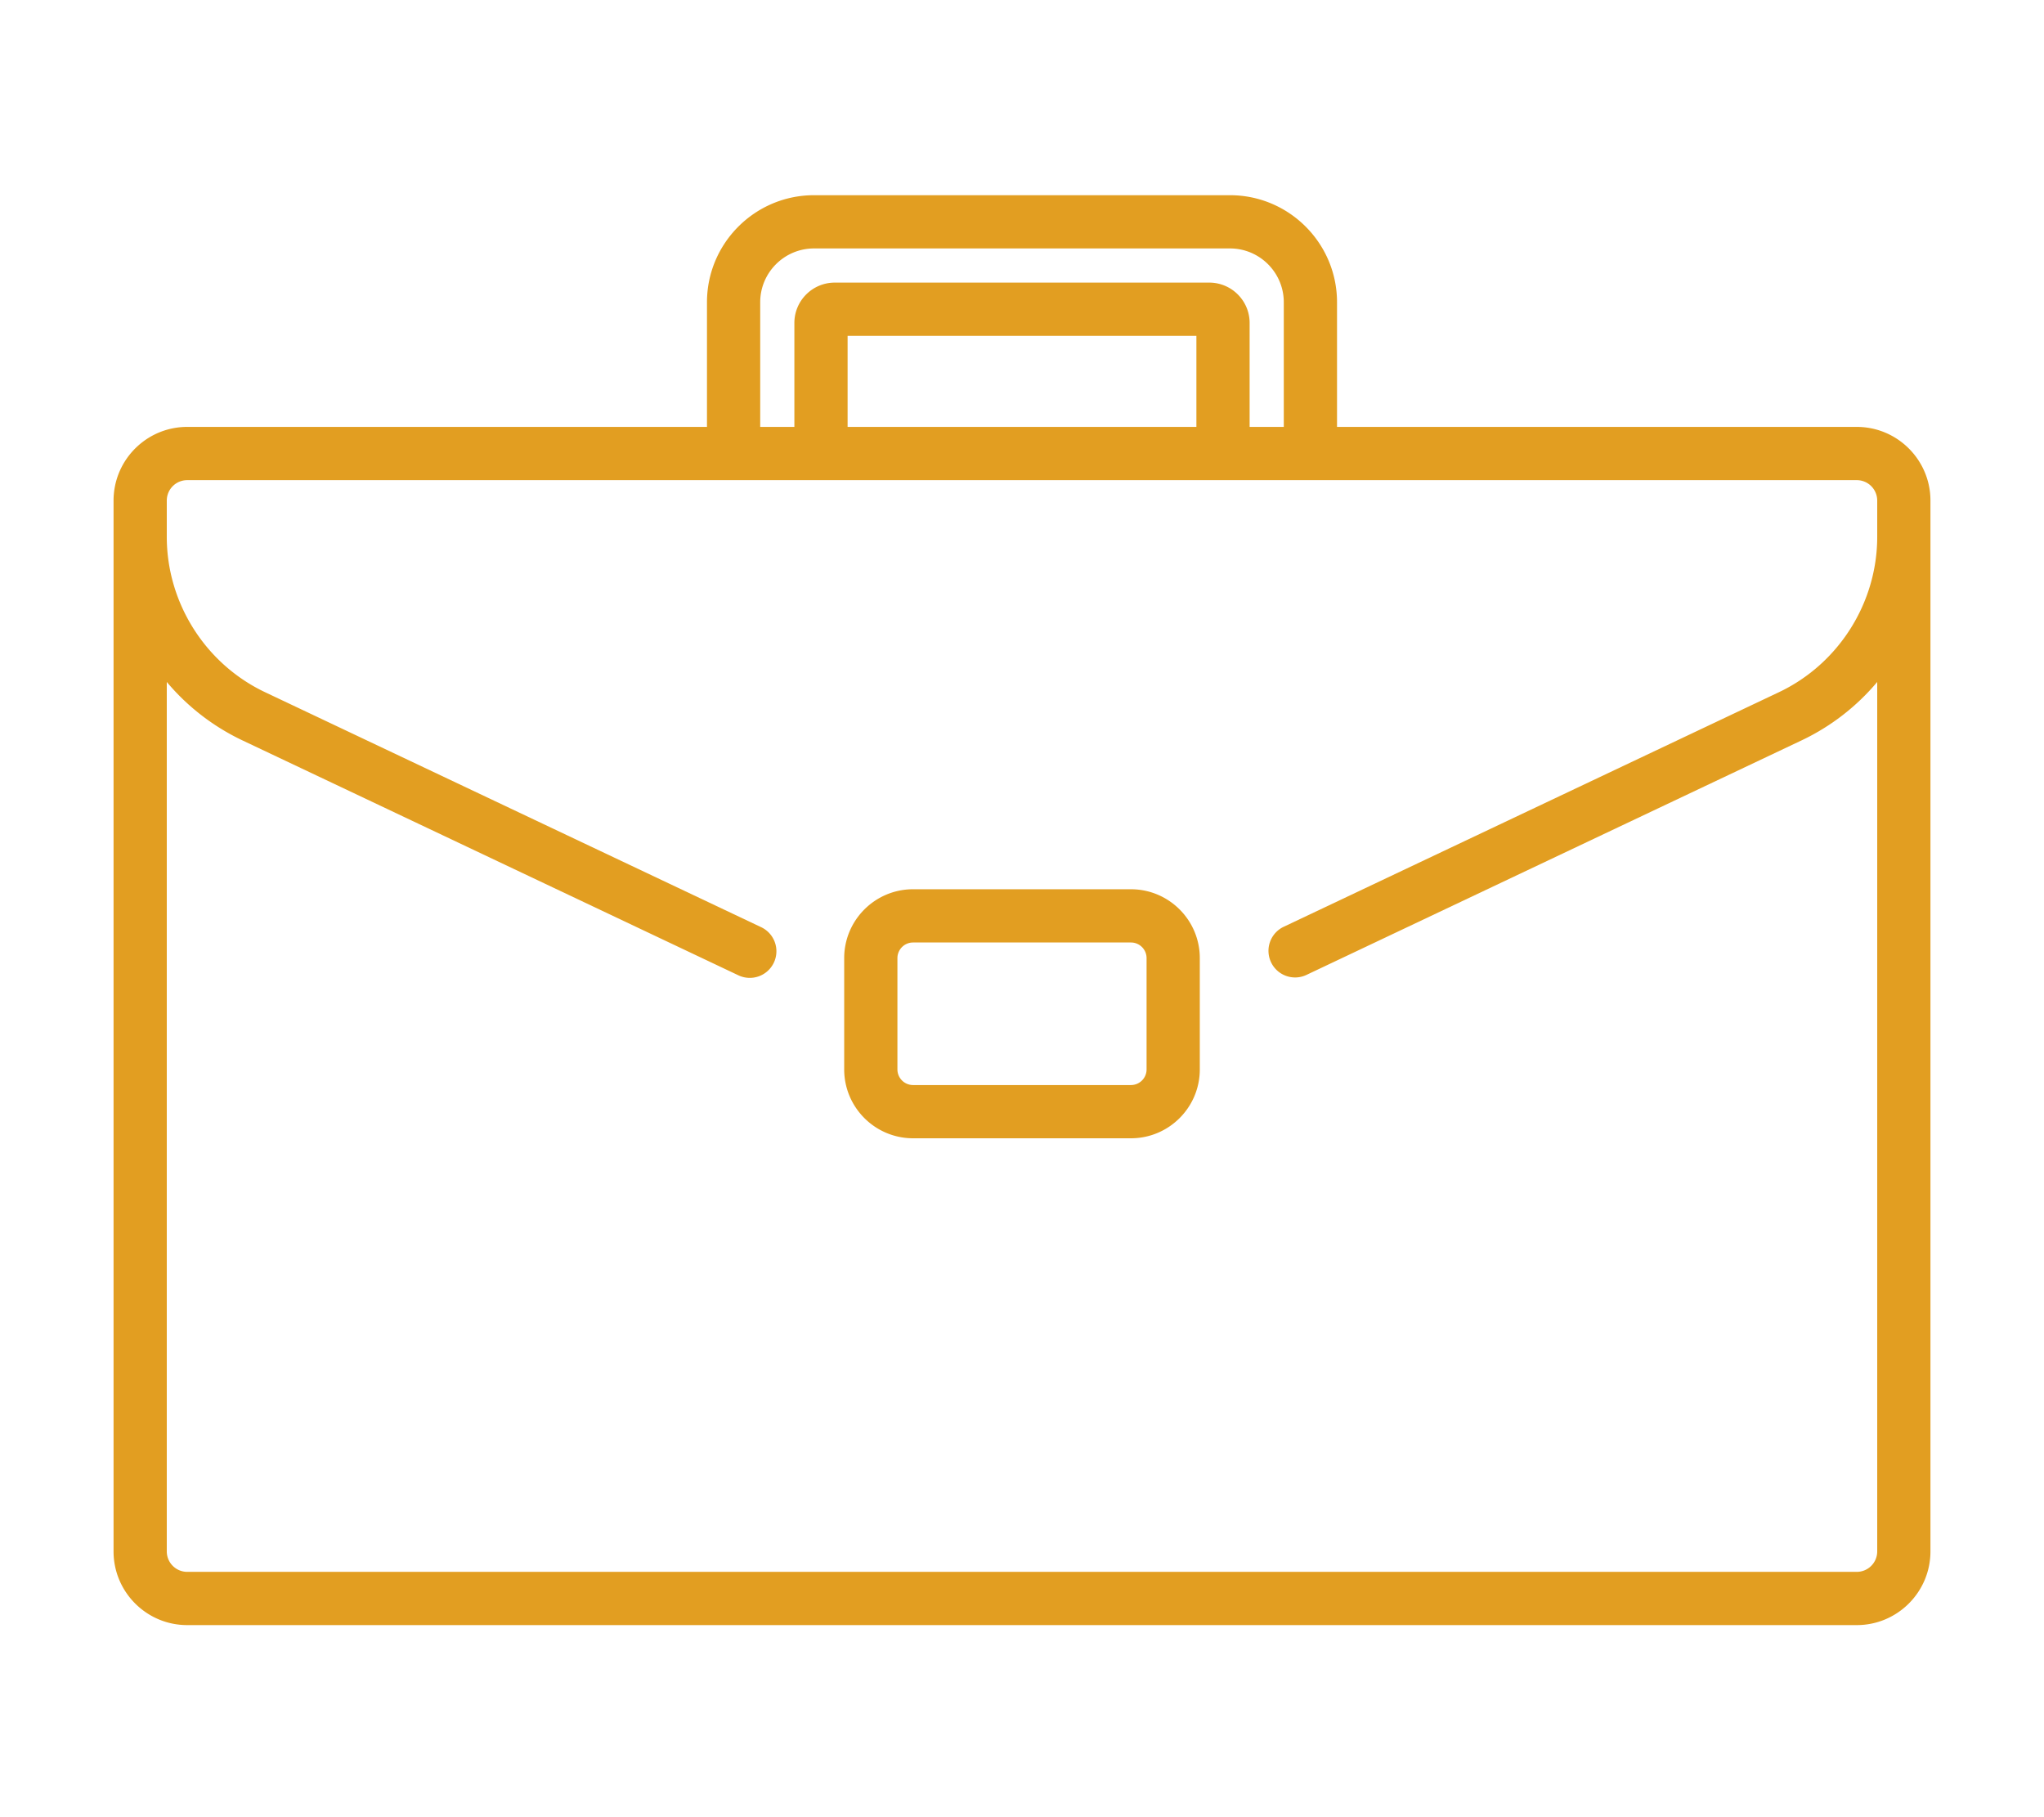 <svg xmlns="http://www.w3.org/2000/svg" viewBox="0 -55 512 512" width="45" height="40" fill="#e29e21">
  <path d="M286.703 195.55h-61.406c-10.7 0-19.402 8.704-19.402 19.4v31.363c0 10.699 8.703 19.402 19.402 19.402h61.406c10.7 0 19.402-8.703 19.402-19.402v-31.364c0-10.695-8.703-19.398-19.402-19.398zm4.402 50.766a4.407 4.407 0 0 1-4.402 4.403h-61.406a4.407 4.407 0 0 1-4.402-4.403v-31.363a4.404 4.404 0 0 1 4.402-4.402h61.406a4.404 4.404 0 0 1 4.402 4.402zm0 0"/>
  <path d="M511.895 83.922c-1.067-10.457-9.922-18.64-20.653-18.64H344.773V30.16c0-16.629-13.53-30.16-30.16-30.16H197.387c-16.63 0-30.16 13.531-30.16 30.16v35.121H20.757c-10.73 0-19.585 8.184-20.648 18.64C.035 84.618 0 85.325 0 86.04v296.082c0 11.445 9.313 20.758 20.758 20.758h470.484c11.445 0 20.758-9.313 20.758-20.758V86.04c0-.715-.035-1.422-.105-2.117zM182.227 30.16c0-8.36 6.8-15.16 15.16-15.16h117.226c8.36 0 15.16 6.8 15.16 15.16v35.121h-9.628V35.992c0-6.265-5.098-11.363-11.364-11.363H203.22c-6.266 0-11.364 5.098-11.364 11.363v29.29h-9.628zm122.918 9.469V65.28h-98.29V39.63zM497 96.25c0 18.629-10.879 35.816-27.715 43.79l-139.539 66.085a7.5 7.5 0 0 0-3.566 9.988c1.77 3.746 6.246 5.34 9.984 3.57l139.54-66.085A63.233 63.233 0 0 0 497 137.148v244.973a5.763 5.763 0 0 1-5.758 5.758H20.758A5.763 5.763 0 0 1 15 382.12V137.148a63.233 63.233 0 0 0 21.297 16.45L176.082 219.8a7.5 7.5 0 0 0 9.988-3.57 7.5 7.5 0 0 0-3.566-9.989L42.714 140.04C25.88 132.066 15 114.88 15 96.25V86.04a5.762 5.762 0 0 1 5.758-5.758h470.484A5.762 5.762 0 0 1 497 86.038zm0 0"/>
</svg>